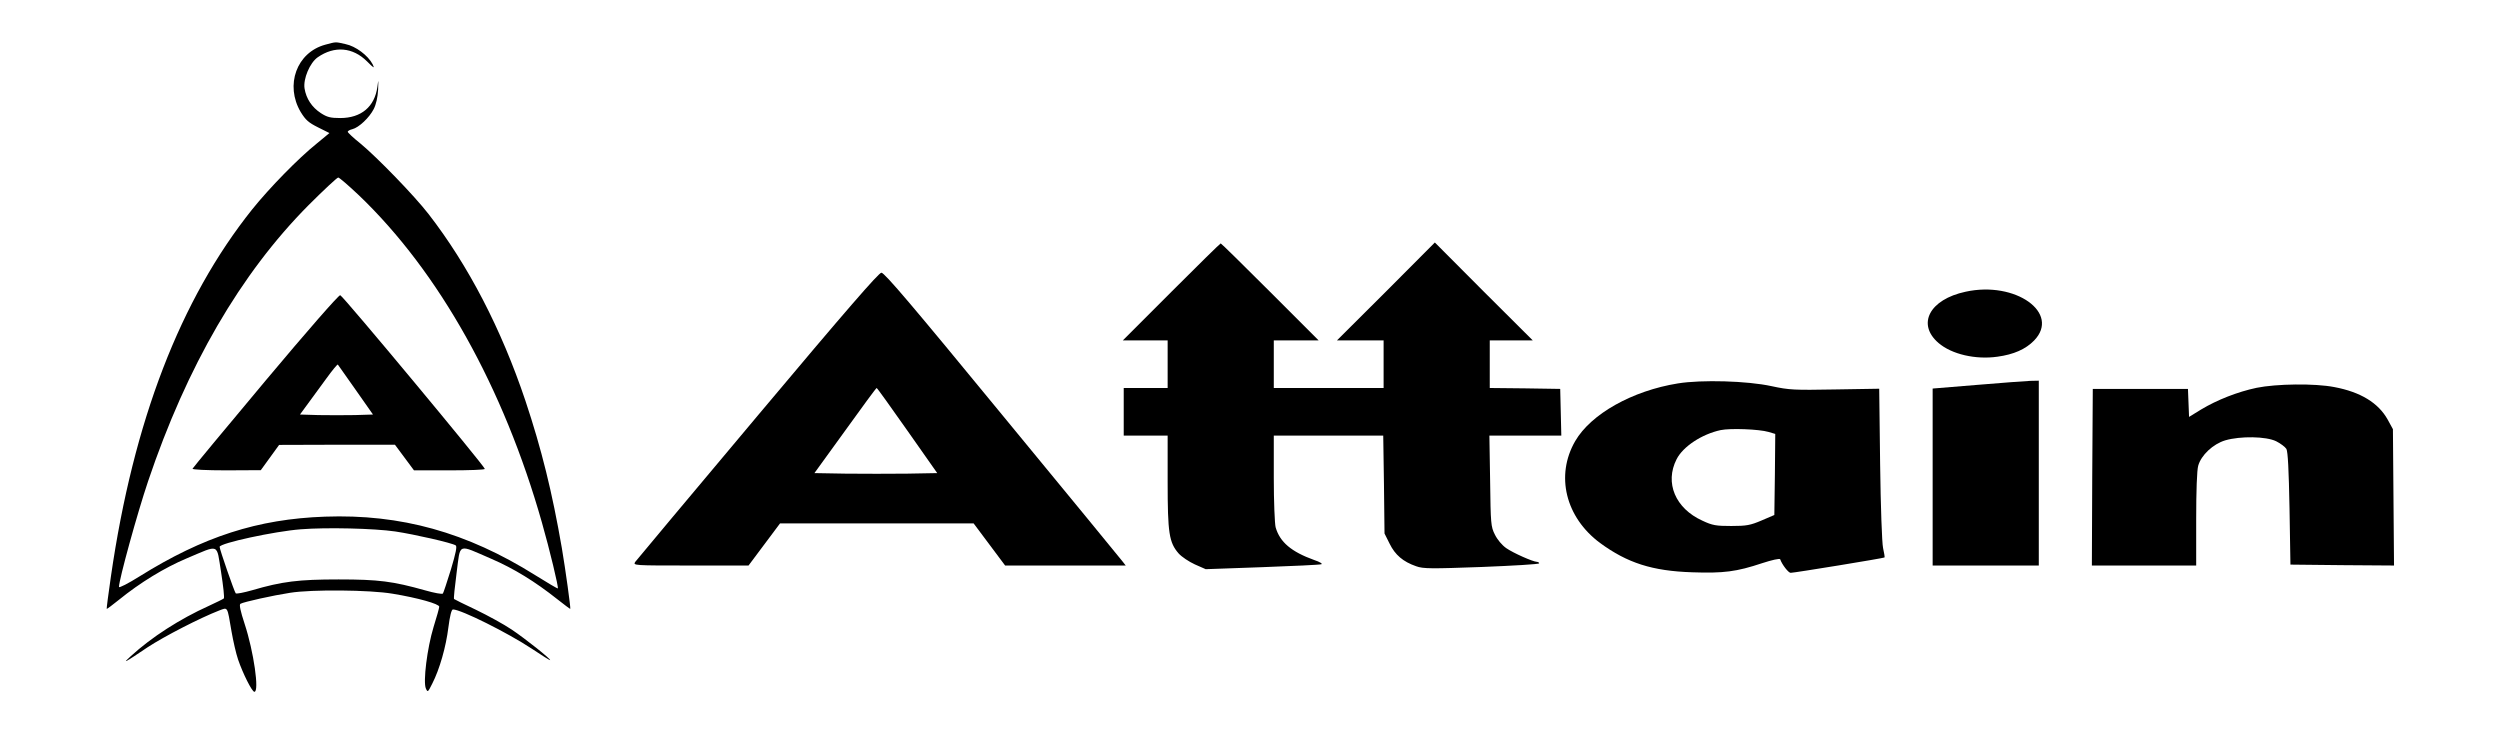 <?xml version="1.0" standalone="no"?>
<!DOCTYPE svg PUBLIC "-//W3C//DTD SVG 20010904//EN"
 "http://www.w3.org/TR/2001/REC-SVG-20010904/DTD/svg10.dtd">
<svg version="1.0" xmlns="http://www.w3.org/2000/svg"
 width="1366pt" height="402pt" viewBox="0 0 1366 402"
 preserveAspectRatio="xMidYMid meet">

<g transform="translate(0,402) scale(0.1,-0.1)"
fill="#000000" stroke="none">
<path d="M1778 3776 c-157 -42 -222 -221 -135 -368 27 -44 43 -58 95 -84 l62
-31 -69 -57 c-101 -81 -259 -243 -353 -360 -393 -492 -649 -1157 -772 -2006
-14 -95 -24 -175 -23 -177 2 -1 31 21 66 49 117 95 250 176 371 227 183 77
162 85 188 -75 12 -76 19 -141 15 -144 -5 -4 -42 -22 -83 -41 -157 -71 -310
-169 -425 -274 -49 -44 -38 -39 91 48 93 61 288 161 391 201 49 18 44 27 68
-114 9 -52 25 -122 36 -154 26 -76 76 -176 89 -176 28 0 -4 221 -53 370 -24
73 -31 107 -23 111 17 10 179 46 271 60 118 19 437 16 560 -5 140 -23 255 -56
255 -71 0 -7 -14 -57 -31 -111 -35 -115 -58 -300 -42 -336 10 -22 11 -21 35
27 40 78 75 201 88 307 8 63 17 98 25 98 44 0 300 -128 430 -214 54 -36 100
-65 101 -63 5 5 -134 116 -210 167 -43 29 -131 77 -195 108 -64 30 -118 57
-120 59 -3 2 4 66 14 144 22 165 1 157 189 76 125 -54 240 -125 361 -221 38
-30 70 -54 71 -53 3 4 -26 214 -46 332 -53 307 -111 541 -199 805 -132 393
-312 740 -529 1020 -79 102 -281 310 -374 387 -38 30 -68 59 -68 63 0 4 11 11
25 14 36 9 93 63 117 110 13 25 22 65 24 106 2 59 2 60 -4 15 -15 -108 -88
-170 -203 -170 -54 0 -72 5 -106 27 -49 32 -80 79 -89 135 -8 52 29 140 72
170 92 64 192 55 270 -23 38 -38 42 -40 30 -15 -25 48 -93 99 -148 110 -57 13
-50 13 -110 -3z m183 -823 c438 -419 791 -1051 1000 -1788 42 -147 92 -355 87
-360 -2 -2 -57 31 -123 72 -375 235 -735 335 -1150 320 -367 -13 -664 -109
-1012 -326 -62 -39 -113 -65 -113 -58 0 39 100 402 159 577 212 629 505 1134
876 1508 83 83 157 152 163 152 6 0 57 -44 113 -97z m199 -1837 c106 -16 308
-62 330 -76 8 -5 1 -41 -26 -131 -21 -68 -41 -128 -44 -132 -4 -5 -47 3 -96
17 -178 50 -255 60 -474 60 -219 0 -308 -11 -472 -59 -46 -13 -86 -21 -90 -17
-7 7 -88 240 -88 254 0 20 300 85 444 96 140 11 399 5 516 -12z"/>
<path d="M1450 1939 c-217 -259 -396 -475 -398 -480 -2 -5 75 -9 185 -9 l188
1 50 69 50 69 317 1 316 0 52 -70 52 -70 194 0 c107 0 194 3 193 8 -1 15 -776
947 -790 949 -8 2 -181 -196 -409 -468z m494 -50 l94 -134 -99 -3 c-55 -1
-144 -1 -199 0 l-101 3 44 60 c24 33 70 95 101 138 32 44 59 77 62 75 2 -2 46
-65 98 -139z"/>
<path d="M6400 2425 l-265 -265 123 0 122 0 0 -130 0 -130 -120 0 -120 0 0
-130 0 -130 120 0 120 0 0 -253 c0 -281 8 -331 60 -391 16 -18 56 -45 89 -60
l59 -26 309 11 c169 6 315 13 323 16 8 2 -8 13 -39 23 -125 45 -188 98 -211
179 -5 20 -10 141 -10 269 l0 232 299 0 299 0 4 -267 3 -268 28 -56 c30 -61
73 -98 145 -123 38 -14 82 -14 358 -4 173 7 314 15 314 20 0 4 -6 8 -12 8 -23
1 -129 48 -168 75 -23 16 -49 47 -62 74 -22 43 -23 60 -26 294 l-4 247 196 0
197 0 -3 128 -3 127 -192 3 -193 2 0 130 0 130 117 0 118 0 -268 267 -267 268
-267 -268 -268 -267 128 0 127 0 0 -130 0 -130 -300 0 -300 0 0 130 0 130 122
0 123 0 -265 265 c-146 146 -267 265 -270 265 -3 0 -124 -119 -270 -265z"/>
<path d="M4140 1749 c-360 -429 -661 -788 -669 -799 -13 -20 -10 -20 303 -20
l316 0 86 115 86 115 529 0 529 0 86 -115 86 -115 330 0 329 0 -18 23 c-10 13
-305 373 -657 800 -487 593 -643 777 -660 777 -15 -1 -190 -202 -676 -781z
m818 -82 l163 -232 -165 -3 c-90 -1 -241 -1 -335 0 l-171 3 168 232 c92 128
169 233 172 233 3 0 78 -105 168 -233z"/>
<path d="M10740 2426 c-197 -42 -268 -177 -148 -280 72 -62 203 -92 322 -75
89 12 154 41 200 88 146 150 -101 327 -374 267z"/>
<path d="M9168 1925 c-249 -40 -475 -167 -561 -315 -109 -188 -53 -417 136
-557 149 -109 285 -153 503 -160 172 -6 242 3 383 50 52 17 96 27 98 21 10
-29 45 -74 57 -74 20 0 509 80 513 84 2 1 -2 25 -8 52 -6 28 -13 224 -16 459
l-5 411 -242 -4 c-222 -4 -249 -3 -346 18 -133 29 -382 36 -512 15z m495 -265
l37 -11 -2 -222 -3 -221 -70 -30 c-61 -26 -82 -30 -165 -30 -83 0 -103 3 -158
29 -148 67 -207 207 -141 336 35 69 138 137 241 159 53 11 210 5 261 -10z"/>
<path d="M10803 1917 l-243 -20 0 -484 0 -483 290 0 290 0 0 505 0 505 -47 -1
c-27 -1 -157 -11 -290 -22z"/>
<path d="M12330 1901 c-104 -22 -216 -66 -304 -119 l-65 -40 -3 76 -3 77 -260
0 -260 0 -3 -482 -2 -483 285 0 285 0 0 253 c0 154 4 268 11 292 16 58 81 119
148 139 82 24 223 22 278 -5 24 -12 49 -31 56 -42 8 -16 13 -112 17 -327 l5
-305 283 -3 283 -2 -3 372 -3 373 -29 53 c-51 91 -148 150 -291 177 -107 21
-317 18 -425 -4z"/>
</g>
</svg>
